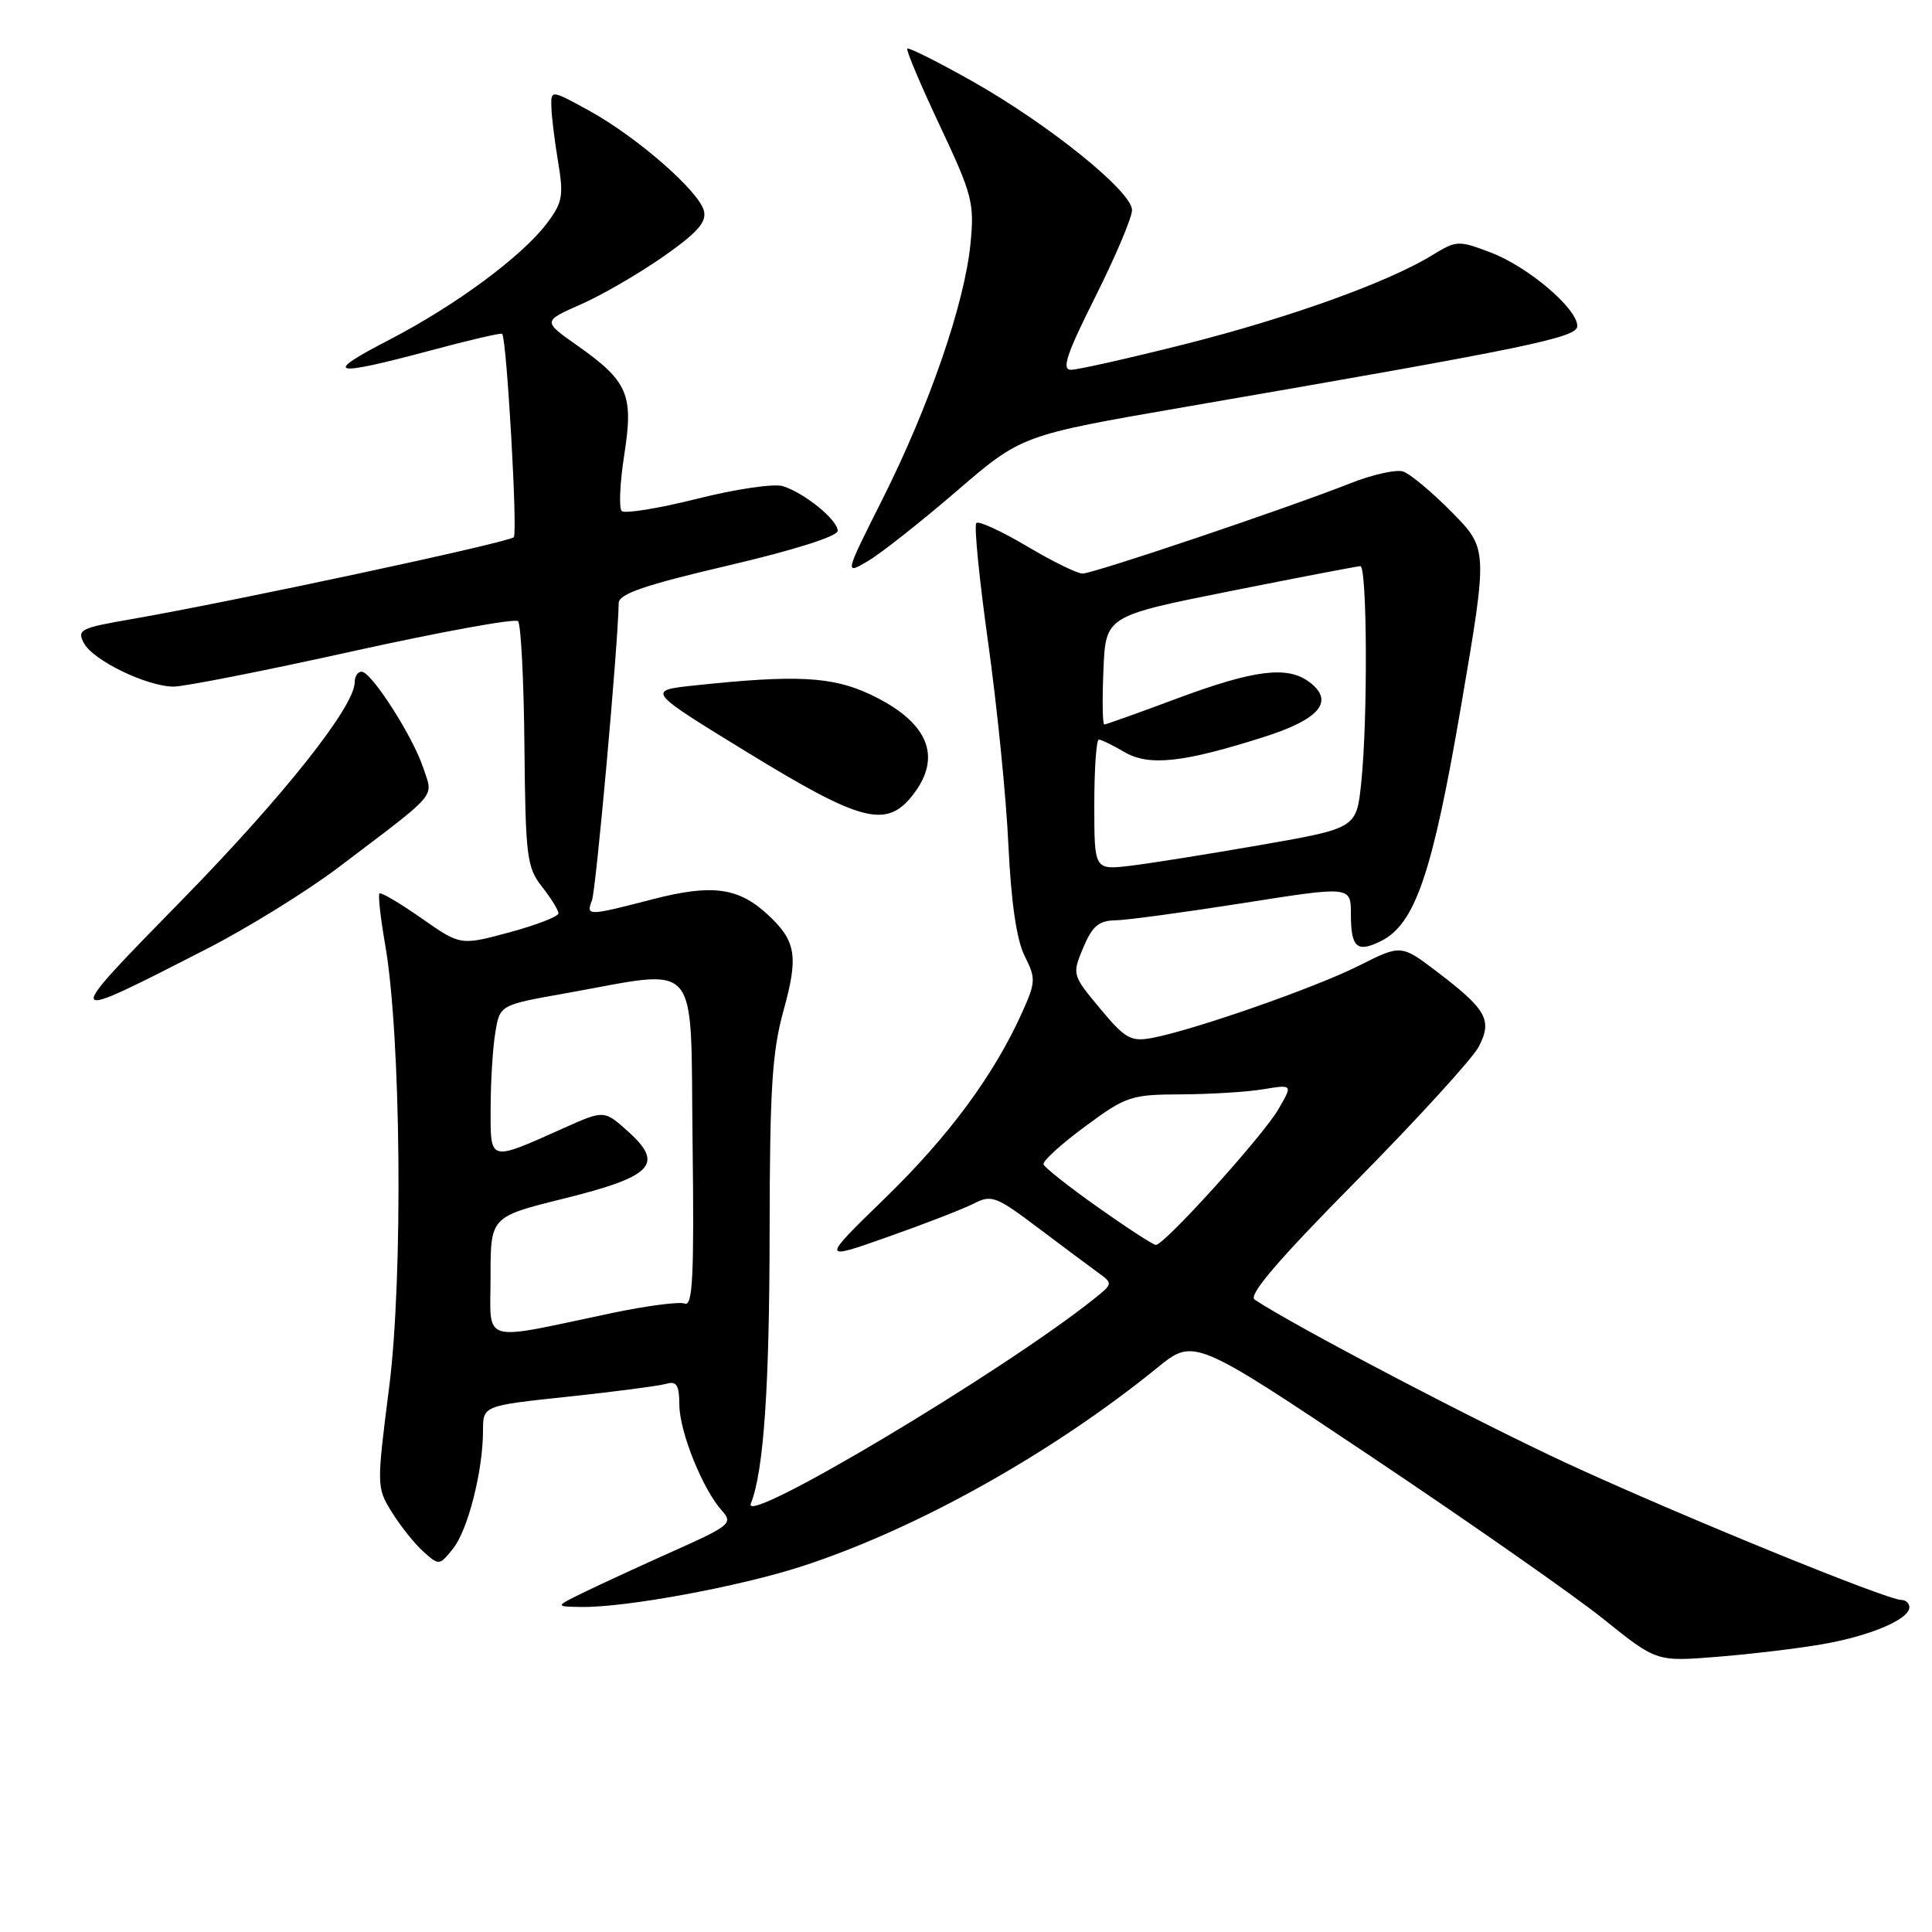 <?xml version="1.0" encoding="UTF-8" standalone="no"?>
<!DOCTYPE svg PUBLIC "-//W3C//DTD SVG 1.1//EN" "http://www.w3.org/Graphics/SVG/1.1/DTD/svg11.dtd" >
<svg xmlns="http://www.w3.org/2000/svg" xmlns:xlink="http://www.w3.org/1999/xlink" version="1.1" viewBox="0 0 256 256">
 <g >
 <path fill="currentColor"
d=" M 241.46 217.87 C 247.82 216.77 253.00 214.57 253.00 212.97 C 253.00 212.44 252.52 212.00 251.94 212.00 C 250.01 212.00 222.72 200.86 207.85 194.00 C 195.86 188.46 171.58 175.75 166.25 172.21 C 165.36 171.62 169.36 166.95 179.75 156.44 C 187.86 148.22 195.15 140.23 195.95 138.68 C 197.77 135.18 196.98 133.77 190.49 128.82 C 185.66 125.14 185.66 125.14 180.08 127.95 C 174.26 130.88 158.13 136.51 152.67 137.53 C 149.84 138.06 149.10 137.64 145.77 133.64 C 142.07 129.20 142.05 129.13 143.53 125.58 C 144.72 122.74 145.59 121.99 147.76 121.95 C 149.27 121.93 156.91 120.89 164.75 119.66 C 179.00 117.41 179.00 117.41 179.00 121.14 C 179.00 125.58 179.80 126.28 183.00 124.69 C 187.52 122.43 189.81 115.70 193.59 93.61 C 197.16 72.73 197.16 72.73 192.37 67.86 C 189.73 65.19 186.82 62.76 185.90 62.47 C 184.98 62.18 181.82 62.89 178.87 64.06 C 170.52 67.36 144.88 76.00 143.44 76.00 C 142.73 76.00 139.40 74.36 136.04 72.36 C 132.68 70.37 129.68 68.99 129.37 69.30 C 129.05 69.61 129.76 76.76 130.94 85.19 C 132.12 93.61 133.33 105.67 133.62 112.00 C 133.98 119.61 134.71 124.57 135.77 126.67 C 137.27 129.64 137.24 130.13 135.44 134.15 C 131.71 142.44 125.71 150.57 117.27 158.76 C 108.77 167.03 108.77 167.03 117.63 163.90 C 122.51 162.18 127.64 160.19 129.03 159.48 C 131.37 158.27 132.00 158.51 137.53 162.68 C 140.81 165.15 144.40 167.83 145.50 168.63 C 147.48 170.06 147.47 170.10 145.00 172.08 C 132.95 181.72 98.21 202.45 99.49 199.23 C 101.20 194.94 101.96 183.84 101.98 162.98 C 102.00 144.29 102.31 139.34 103.83 133.87 C 105.82 126.68 105.49 124.68 101.74 121.20 C 97.85 117.59 94.36 117.12 86.50 119.15 C 77.85 121.39 77.63 121.40 78.44 119.29 C 78.98 117.88 81.91 85.31 81.98 79.91 C 82.00 78.70 85.39 77.53 96.50 74.93 C 105.18 72.90 111.00 71.06 111.00 70.34 C 111.00 68.90 106.64 65.34 103.74 64.42 C 102.59 64.05 97.47 64.80 92.37 66.09 C 87.26 67.37 82.76 68.10 82.38 67.71 C 81.99 67.32 82.14 63.96 82.72 60.25 C 83.97 52.24 83.23 50.53 76.39 45.71 C 71.92 42.56 71.92 42.56 76.99 40.32 C 79.78 39.09 84.69 36.24 87.92 33.98 C 92.43 30.81 93.66 29.42 93.27 27.92 C 92.58 25.29 84.39 18.15 78.11 14.69 C 73.00 11.88 73.00 11.88 73.06 14.19 C 73.09 15.46 73.50 18.75 73.96 21.50 C 74.70 25.91 74.53 26.86 72.50 29.55 C 69.17 33.97 60.39 40.46 51.57 45.03 C 42.65 49.64 43.86 49.97 56.90 46.48 C 62.06 45.09 66.40 44.08 66.54 44.23 C 67.14 44.88 68.61 70.57 68.08 71.18 C 67.50 71.86 30.80 79.72 17.30 82.06 C 10.64 83.21 10.17 83.45 11.13 85.24 C 12.35 87.51 19.44 90.95 22.99 90.98 C 24.36 90.99 35.03 88.89 46.71 86.30 C 58.39 83.72 68.26 81.92 68.64 82.31 C 69.03 82.70 69.41 90.15 69.49 98.87 C 69.63 113.53 69.81 114.94 71.82 117.50 C 73.02 119.02 74.00 120.61 74.00 121.02 C 74.00 121.44 71.08 122.57 67.51 123.54 C 61.01 125.29 61.01 125.29 55.83 121.66 C 52.97 119.66 50.48 118.19 50.28 118.39 C 50.08 118.59 50.42 121.62 51.03 125.13 C 53.14 137.18 53.43 169.12 51.57 183.78 C 49.90 196.89 49.90 197.11 51.91 200.35 C 53.02 202.15 54.89 204.50 56.06 205.56 C 58.17 207.46 58.21 207.46 60.01 205.23 C 61.99 202.79 64.00 194.90 64.00 189.58 C 64.00 186.26 64.00 186.26 75.25 185.07 C 81.44 184.41 87.29 183.64 88.25 183.37 C 89.66 182.96 90.00 183.50 90.02 186.18 C 90.05 189.75 93.12 197.37 95.68 200.20 C 97.14 201.82 96.72 202.18 89.38 205.46 C 85.04 207.40 79.70 209.86 77.50 210.93 C 73.50 212.88 73.50 212.88 77.00 212.93 C 82.85 213.03 98.08 210.22 106.39 207.50 C 121.50 202.57 139.40 192.56 153.35 181.23 C 158.20 177.29 158.20 177.29 181.85 193.11 C 194.86 201.82 208.65 211.46 212.50 214.56 C 219.50 220.18 219.50 220.18 227.50 219.54 C 231.90 219.19 238.18 218.44 241.46 217.87 Z  M 27.38 125.74 C 32.81 122.96 40.68 118.09 44.88 114.91 C 58.31 104.73 57.41 105.78 56.09 101.76 C 54.71 97.58 49.21 89.00 47.91 89.00 C 47.41 89.00 47.00 89.62 47.00 90.39 C 47.00 93.61 37.59 105.48 24.10 119.27 C 8.02 135.70 8.00 135.66 27.38 125.74 Z  M 120.93 105.37 C 124.95 100.25 123.00 95.63 115.28 92.00 C 110.26 89.64 105.47 89.39 92.08 90.82 C 85.66 91.50 85.66 91.50 99.08 99.72 C 114.13 108.94 117.44 109.80 120.93 105.37 Z  M 126.75 65.08 C 135.36 57.67 135.36 57.67 156.93 53.94 C 202.70 46.04 209.00 44.74 209.00 43.20 C 209.00 40.89 202.49 35.35 197.58 33.48 C 193.26 31.83 193.00 31.84 189.80 33.80 C 183.99 37.38 170.88 42.10 157.02 45.60 C 149.60 47.47 142.80 49.00 141.91 49.00 C 140.63 49.00 141.33 46.92 145.14 39.32 C 147.81 33.99 150.00 28.82 150.00 27.84 C 150.00 25.38 138.97 16.49 128.88 10.79 C 124.31 8.21 120.41 6.26 120.22 6.44 C 120.04 6.63 121.97 11.22 124.53 16.64 C 128.85 25.83 129.13 26.90 128.59 32.33 C 127.81 40.22 123.15 53.75 116.99 66.03 C 111.89 76.18 111.89 76.18 115.01 74.34 C 116.73 73.33 122.01 69.16 126.75 65.08 Z  M 65.00 169.16 C 65.00 161.23 65.00 161.23 74.66 158.83 C 86.46 155.91 88.05 154.28 83.28 149.98 C 80.06 147.08 80.06 147.08 74.78 149.44 C 64.70 153.95 65.00 154.04 65.01 146.82 C 65.02 143.34 65.29 138.85 65.63 136.83 C 66.23 133.16 66.23 133.16 74.87 131.63 C 93.10 128.39 91.46 126.48 91.77 151.37 C 91.99 169.01 91.79 173.13 90.74 172.73 C 90.02 172.45 85.62 173.03 80.97 174.01 C 63.39 177.71 65.00 178.20 65.00 169.16 Z  M 145.51 159.99 C 141.66 157.28 138.41 154.70 138.27 154.28 C 138.14 153.85 140.61 151.60 143.77 149.27 C 149.21 145.25 149.86 145.03 156.50 145.01 C 160.35 144.99 165.25 144.69 167.40 144.33 C 171.30 143.69 171.30 143.69 169.40 146.97 C 167.37 150.49 154.24 165.02 153.15 164.96 C 152.79 164.94 149.35 162.71 145.51 159.99 Z  M 145.00 106.64 C 145.00 101.89 145.27 98.00 145.60 98.00 C 145.92 98.00 147.44 98.74 148.96 99.63 C 152.21 101.56 156.74 101.07 167.49 97.65 C 174.95 95.28 176.90 92.86 173.42 90.32 C 170.54 88.21 166.15 88.77 156.11 92.50 C 150.95 94.43 146.54 96.00 146.32 96.00 C 146.10 96.00 146.04 92.77 146.21 88.81 C 146.50 81.63 146.50 81.63 163.00 78.33 C 172.07 76.52 179.84 75.03 180.25 75.02 C 181.16 75.00 181.25 95.36 180.37 103.72 C 179.74 109.74 179.74 109.74 167.13 111.95 C 160.19 113.16 152.37 114.41 149.76 114.72 C 145.00 115.28 145.00 115.28 145.00 106.64 Z "/>
</g>
</svg>